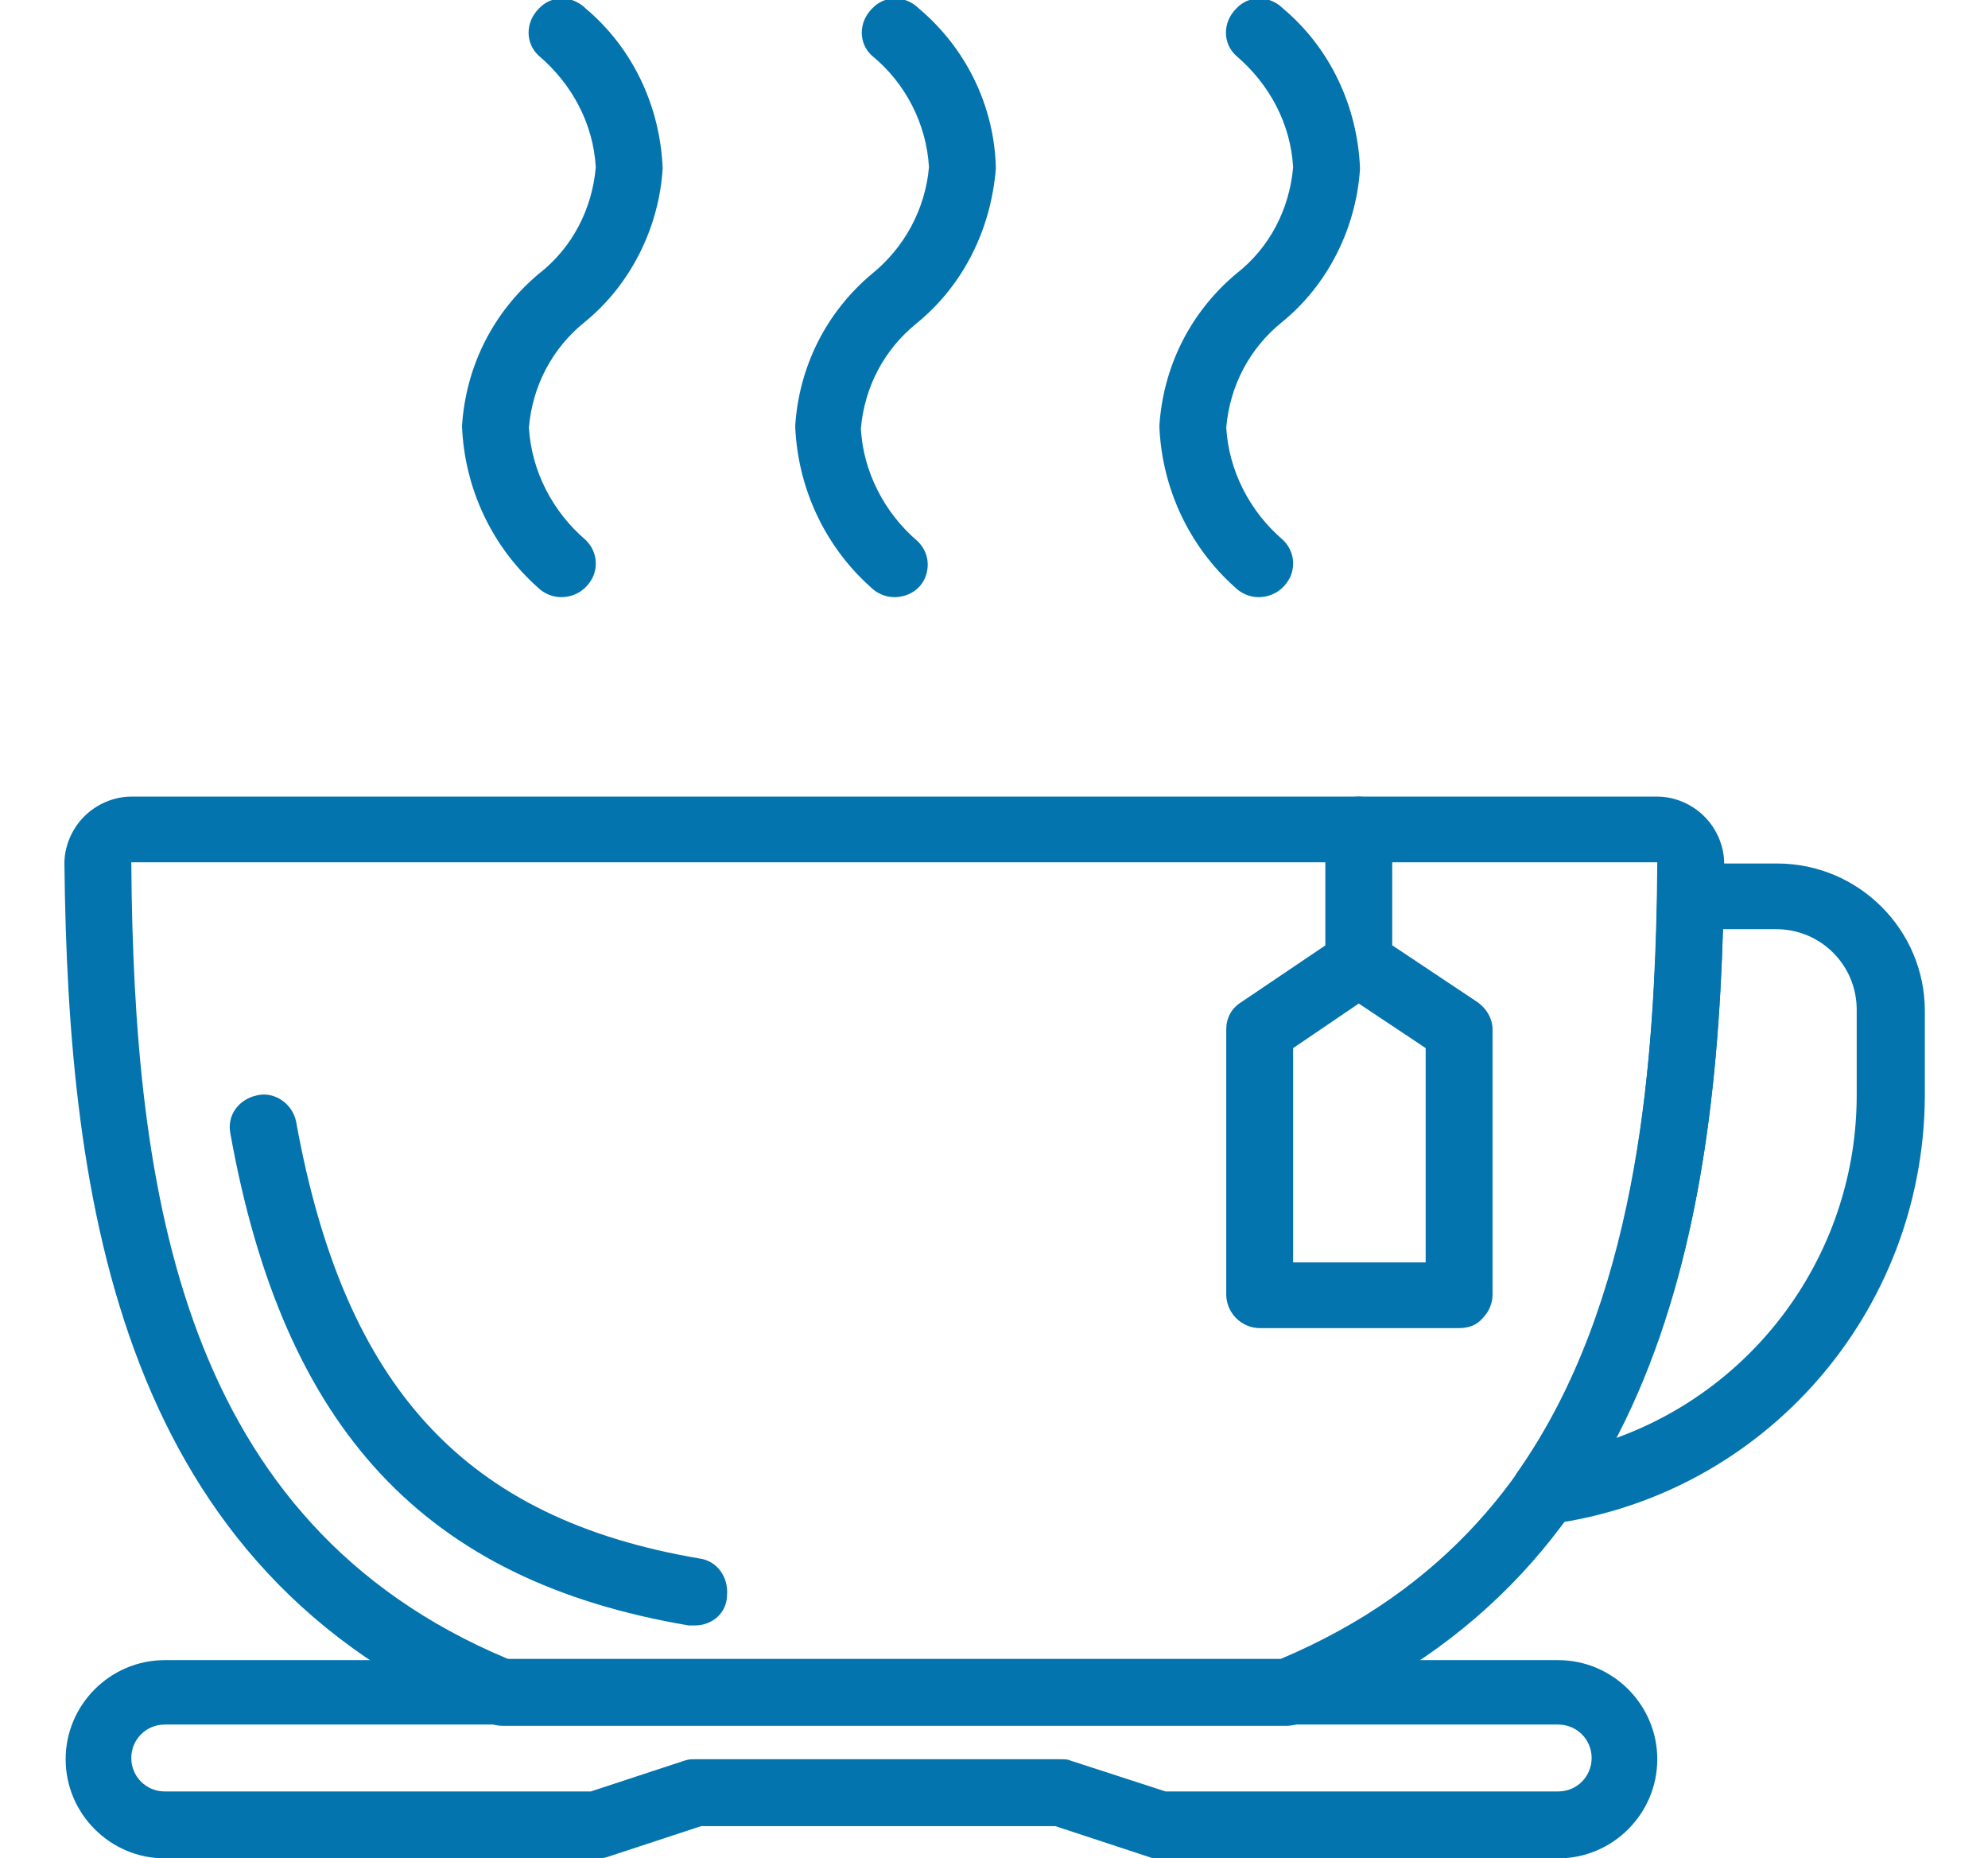 <?xml version="1.0" encoding="utf-8"?>
<!-- Generator: Adobe Illustrator 21.0.0, SVG Export Plug-In . SVG Version: 6.00 Build 0)  -->
<svg version="1.1" id="Layer_1" xmlns="http://www.w3.org/2000/svg" xmlns:xlink="http://www.w3.org/1999/xlink" x="0px" y="0px"
	 viewBox="0 0 160.5 150" style="enable-background:new 0 0 160.5 150;" xml:space="preserve">
<style type="text/css">
	.st0{fill:#0374AE;}
</style>
<g>
	<path class="st0" d="M72.2,48.2c-0.7,0-1.4-0.3-1.9-0.8c-3.7-3.3-5.9-8-6.1-13c0.3-4.8,2.5-9.2,6.2-12.3c2.6-2.1,4.3-5.2,4.6-8.6
		c-0.2-3.5-1.9-6.8-4.6-9c-1.1-1-1.1-2.7,0-3.8c1-1.1,2.7-1.1,3.8,0c3.8,3.2,6.1,7.9,6.2,12.9C80,18.5,77.8,23,74,26.1
		c-2.6,2.1-4.2,5.1-4.5,8.5c0.2,3.5,1.9,6.8,4.6,9.1c0.8,0.8,1,1.9,0.6,2.9C74.3,47.6,73.3,48.2,72.2,48.2L72.2,48.2z"/>
	<path class="st0" d="M101.6,48.2c-0.7,0-1.4-0.3-1.9-0.8c-3.7-3.3-5.9-8-6.1-13c0.3-4.8,2.5-9.2,6.2-12.3c2.7-2.1,4.3-5.2,4.6-8.6
		c-0.2-3.5-1.9-6.7-4.6-9c-1.1-1-1.1-2.7,0-3.8c1-1.1,2.7-1.1,3.8,0c3.8,3.2,6,7.9,6.2,12.9c-0.3,4.8-2.6,9.4-6.3,12.4
		c-2.6,2.1-4.2,5.1-4.5,8.5c0.2,3.5,1.9,6.8,4.6,9.1c0.8,0.8,1,1.9,0.6,2.9C103.7,47.6,102.7,48.2,101.6,48.2L101.6,48.2z"/>
	<path class="st0" d="M45.3,48.2c-0.7,0-1.4-0.3-1.9-0.8c-3.7-3.3-5.9-8-6.1-13c0.3-4.8,2.5-9.2,6.2-12.3c2.7-2.1,4.3-5.2,4.6-8.6
		c-0.2-3.5-1.9-6.7-4.6-9c-1.1-1-1.1-2.7,0-3.8c1-1.1,2.7-1.1,3.8,0c3.8,3.2,6,7.9,6.2,12.9c-0.3,4.8-2.6,9.4-6.3,12.4
		c-2.6,2.1-4.2,5.1-4.5,8.5c0.2,3.5,1.9,6.8,4.6,9.1c0.8,0.8,1,1.9,0.6,2.9C47.4,47.6,46.4,48.2,45.3,48.2L45.3,48.2z"/>
	<path class="st0" d="M56.1,131.2c-0.2,0-0.3,0-0.5,0c-21.3-3.6-32.7-15.8-37-39.7c-0.3-1.5,0.7-2.8,2.2-3.1
		c1.4-0.3,2.8,0.7,3.1,2.1c3.9,21.6,13.7,32.1,32.6,35.3c1.4,0.2,2.3,1.5,2.2,2.9C58.7,130.2,57.5,131.2,56.1,131.2z"/>
	<path class="st0" d="M109.7,80.4c-0.7,0-1.4-0.3-1.9-0.8s-0.8-1.2-0.8-1.9V67c0-1.5,1.2-2.7,2.7-2.7c1.5,0,2.7,1.2,2.7,2.7v10.7
		c0,0.7-0.3,1.4-0.8,1.9C111.1,80.1,110.4,80.4,109.7,80.4L109.7,80.4z"/>
	<path class="st0" d="M117.8,107.2h-16.1c-0.7,0-1.4-0.3-1.9-0.8s-0.8-1.2-0.8-1.9V83.1c0-0.9,0.4-1.7,1.2-2.2l8-5.4
		c0.9-0.6,2.1-0.6,3,0l8.1,5.4c0.7,0.5,1.2,1.3,1.2,2.2v21.4c0,0.7-0.3,1.4-0.8,1.9C119.2,107,118.5,107.2,117.8,107.2z
		 M104.4,101.9h10.7V84.6l-5.4-3.6l-5.3,3.6L104.4,101.9L104.4,101.9z"/>
	<path class="st0" d="M124.8,122.9c-1,0-1.9-0.6-2.4-1.4c-0.5-0.9-0.4-2,0.2-2.8c9.4-13.5,10.9-31.9,11.2-46.4
		c0-1.5,1.2-2.6,2.7-2.6h7c6.5,0,11.9,5.3,11.9,11.9v6.9c-0.1,17.4-12.9,32.1-30.1,34.5C125,122.9,124.9,122.9,124.8,122.9z
		 M139.1,75c-0.4,12.9-1.9,28.2-8.7,41.1c11.7-4.2,19.5-15.3,19.5-27.7v-6.9c0-3.6-2.9-6.5-6.5-6.5H139.1L139.1,75z"/>
	<path class="st0" d="M125.8,150H93.6c-0.3,0-0.6,0-0.8-0.1l-7.6-2.5H56.6l-7.6,2.5c-0.3,0.1-0.6,0.1-0.8,0.1H13.3c-4.4,0-8-3.6-8-8
		c0-4.4,3.6-8,8-8h112.5c4.4,0,8,3.6,8,8S130.2,150,125.8,150z M94.1,144.6h31.7c1.5,0,2.7-1.2,2.7-2.7c0-1.5-1.2-2.7-2.7-2.7H13.3
		c-1.5,0-2.7,1.2-2.7,2.7c0,1.5,1.2,2.7,2.7,2.7h34.4l7.6-2.5c0.3-0.1,0.6-0.1,0.8-0.1h29.5c0.3,0,0.6,0,0.8,0.1L94.1,144.6z"/>
	<path class="st0" d="M103.9,139.3H40.5c-0.3,0-0.7-0.1-1-0.2C9.7,126.9,5.5,97.2,5.2,69.7c0-1.4,0.6-2.8,1.6-3.8s2.4-1.6,3.8-1.6
		h123.2c1.4,0,2.8,0.6,3.8,1.6c1,1,1.6,2.4,1.6,3.8c-0.2,27.5-4.5,57.3-34.2,69.4C104.6,139.2,104.3,139.3,103.9,139.3L103.9,139.3z
		 M41,133.9h62.4c26.3-11.1,30.2-37.4,30.4-64.3l-123.2,0C10.8,96.5,14.7,122.9,41,133.9z"/>
</g>
</svg>
